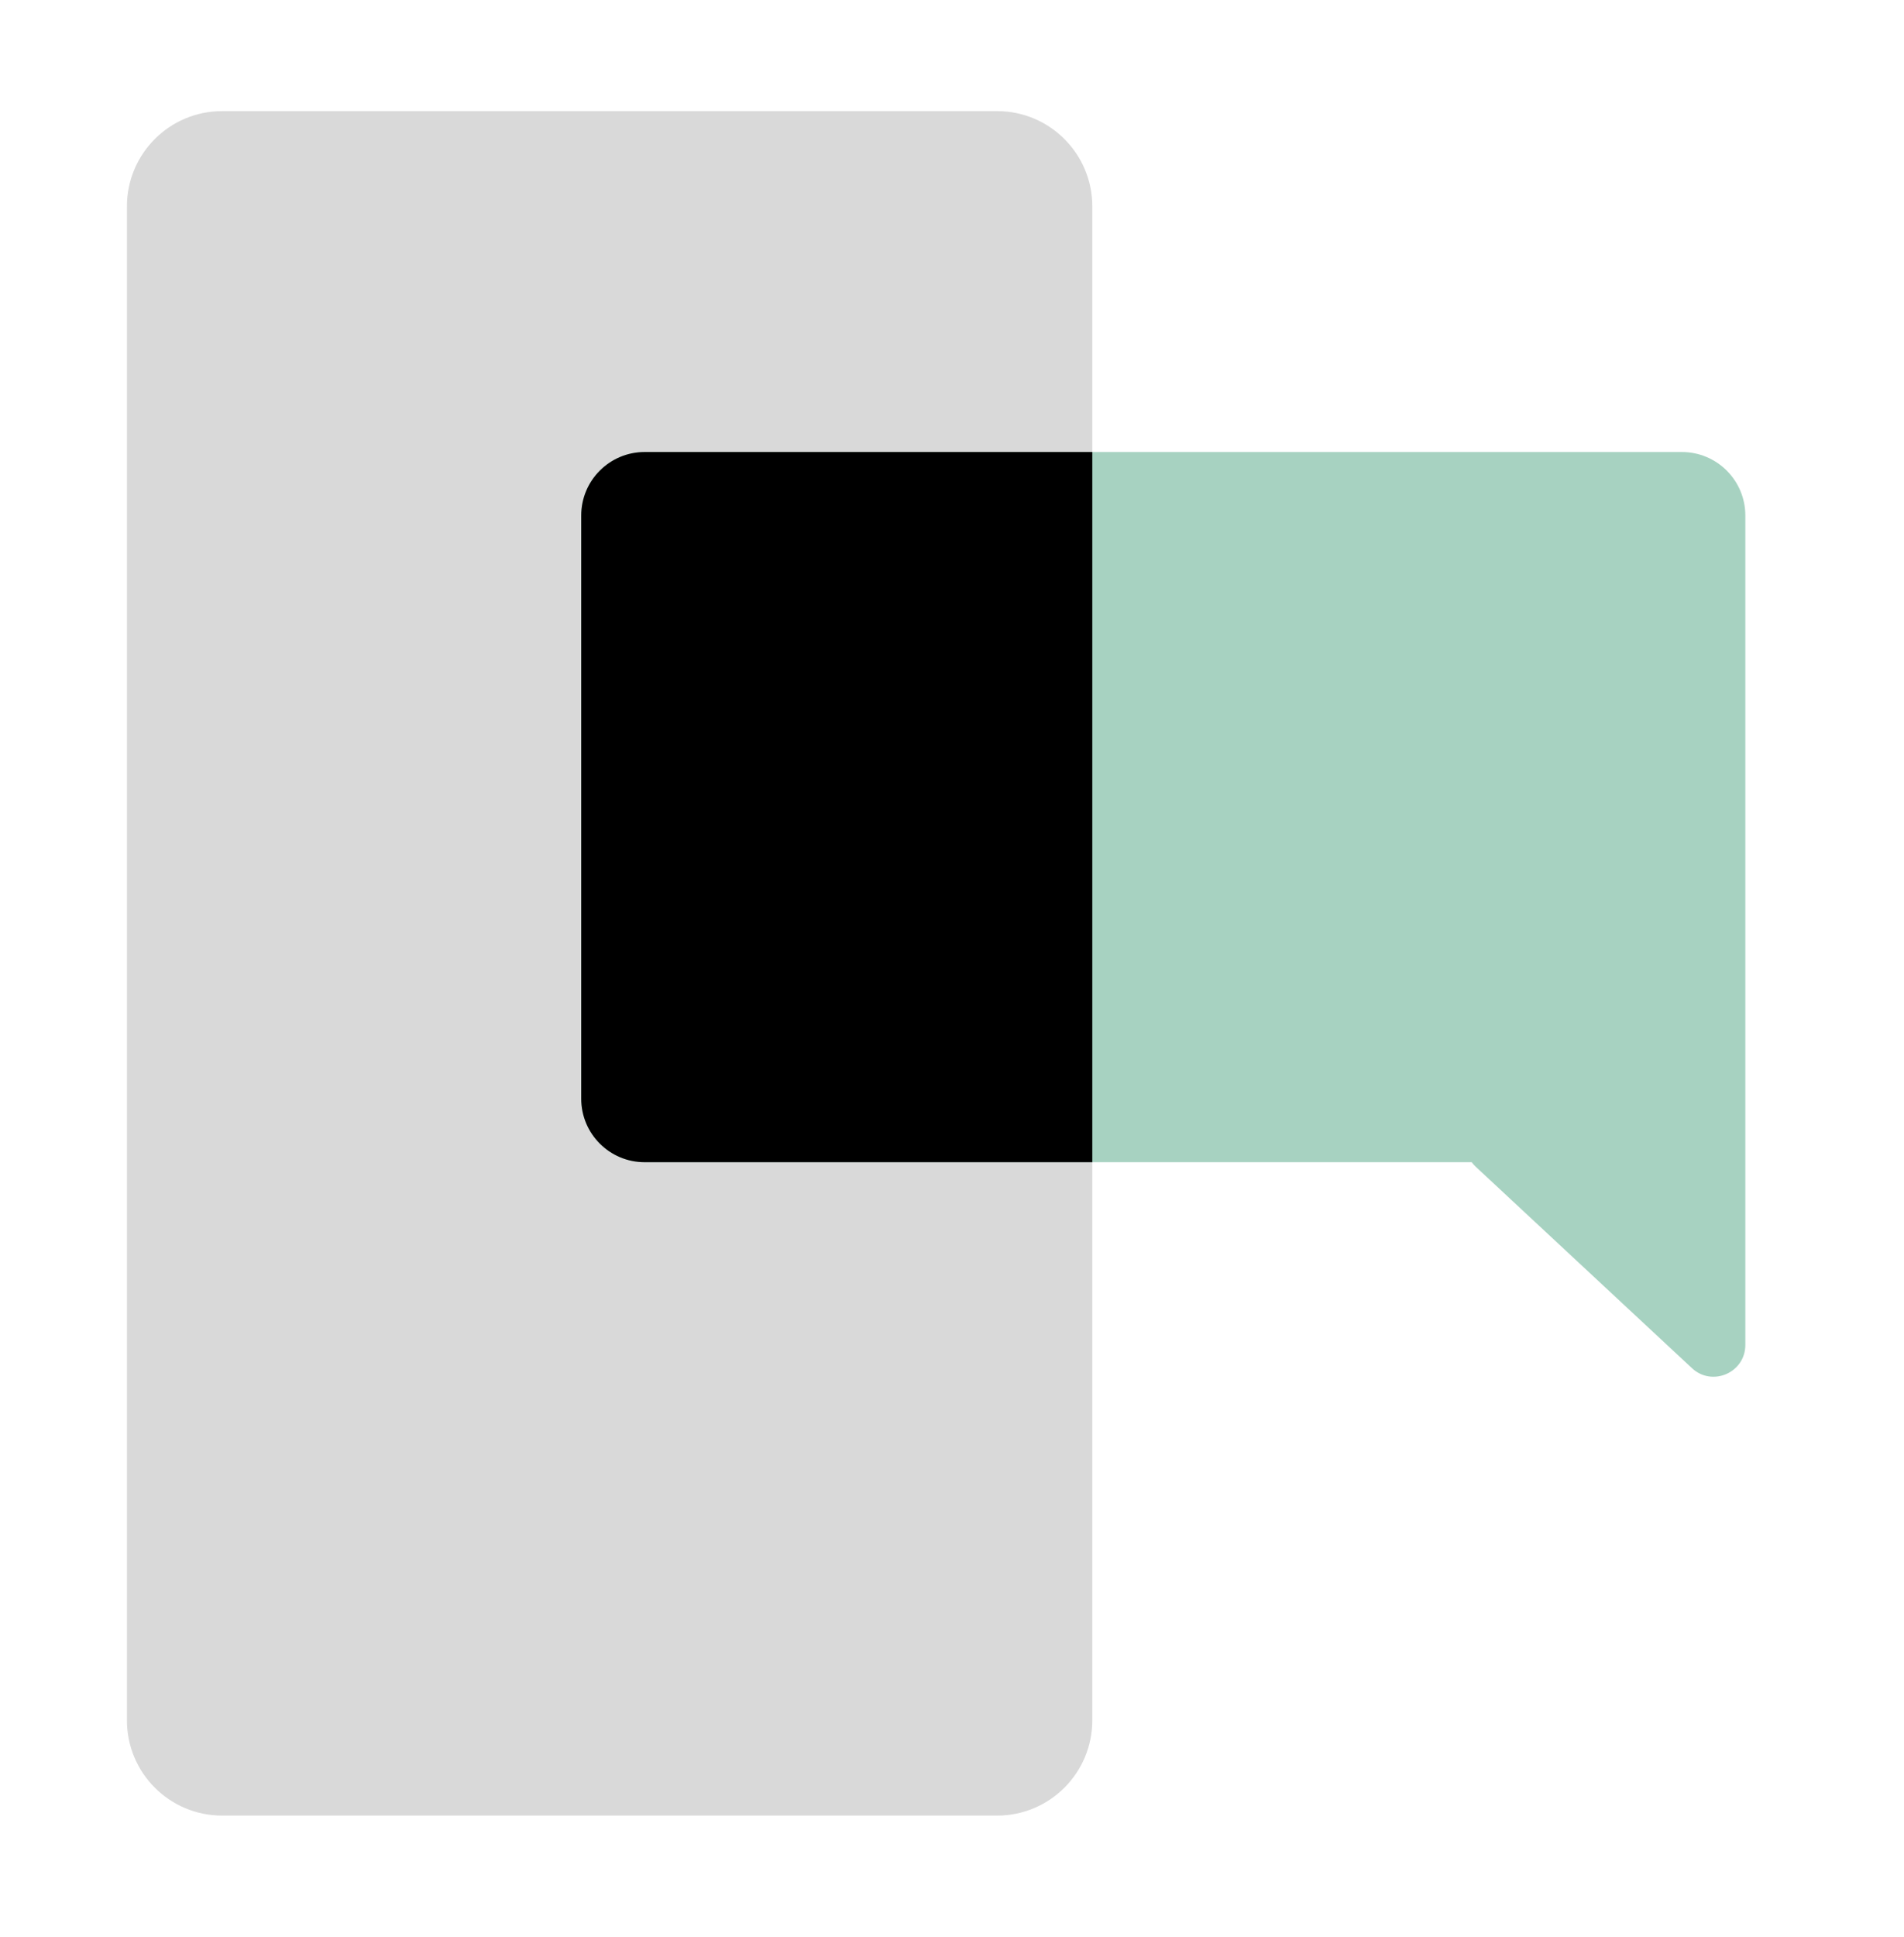 <svg width="60" height="61" viewBox="0 0 60 61" fill="none" xmlns="http://www.w3.org/2000/svg">
<path d="M31.421 3.5H7C5.343 3.5 4 4.843 4 6.5V54.184C4 55.841 5.343 57.184 7 57.184H31.421C33.078 57.184 34.421 55.841 34.421 54.184V6.5C34.421 4.843 33.078 3.5 31.421 3.5Z" fill="#D9D9D9"/>
<path fill-rule="evenodd" clip-rule="evenodd" d="M20.316 14.237C19.211 14.237 18.316 15.132 18.316 16.237V34.605C18.316 35.71 19.211 36.605 20.316 36.605H46.377C46.414 36.655 46.457 36.703 46.505 36.748L53.318 43.092C53.958 43.688 55 43.234 55 42.36V34.633C55 34.624 55 34.614 55 34.605V16.237C55 15.132 54.105 14.237 53 14.237H20.316Z" fill="#A7D2C1"/>
<path d="M18.316 16.237C18.316 15.132 19.211 14.237 20.316 14.237H34.421V36.605H20.316C19.211 36.605 18.316 35.71 18.316 34.605V16.237Z" fill="black"/>
</svg>
